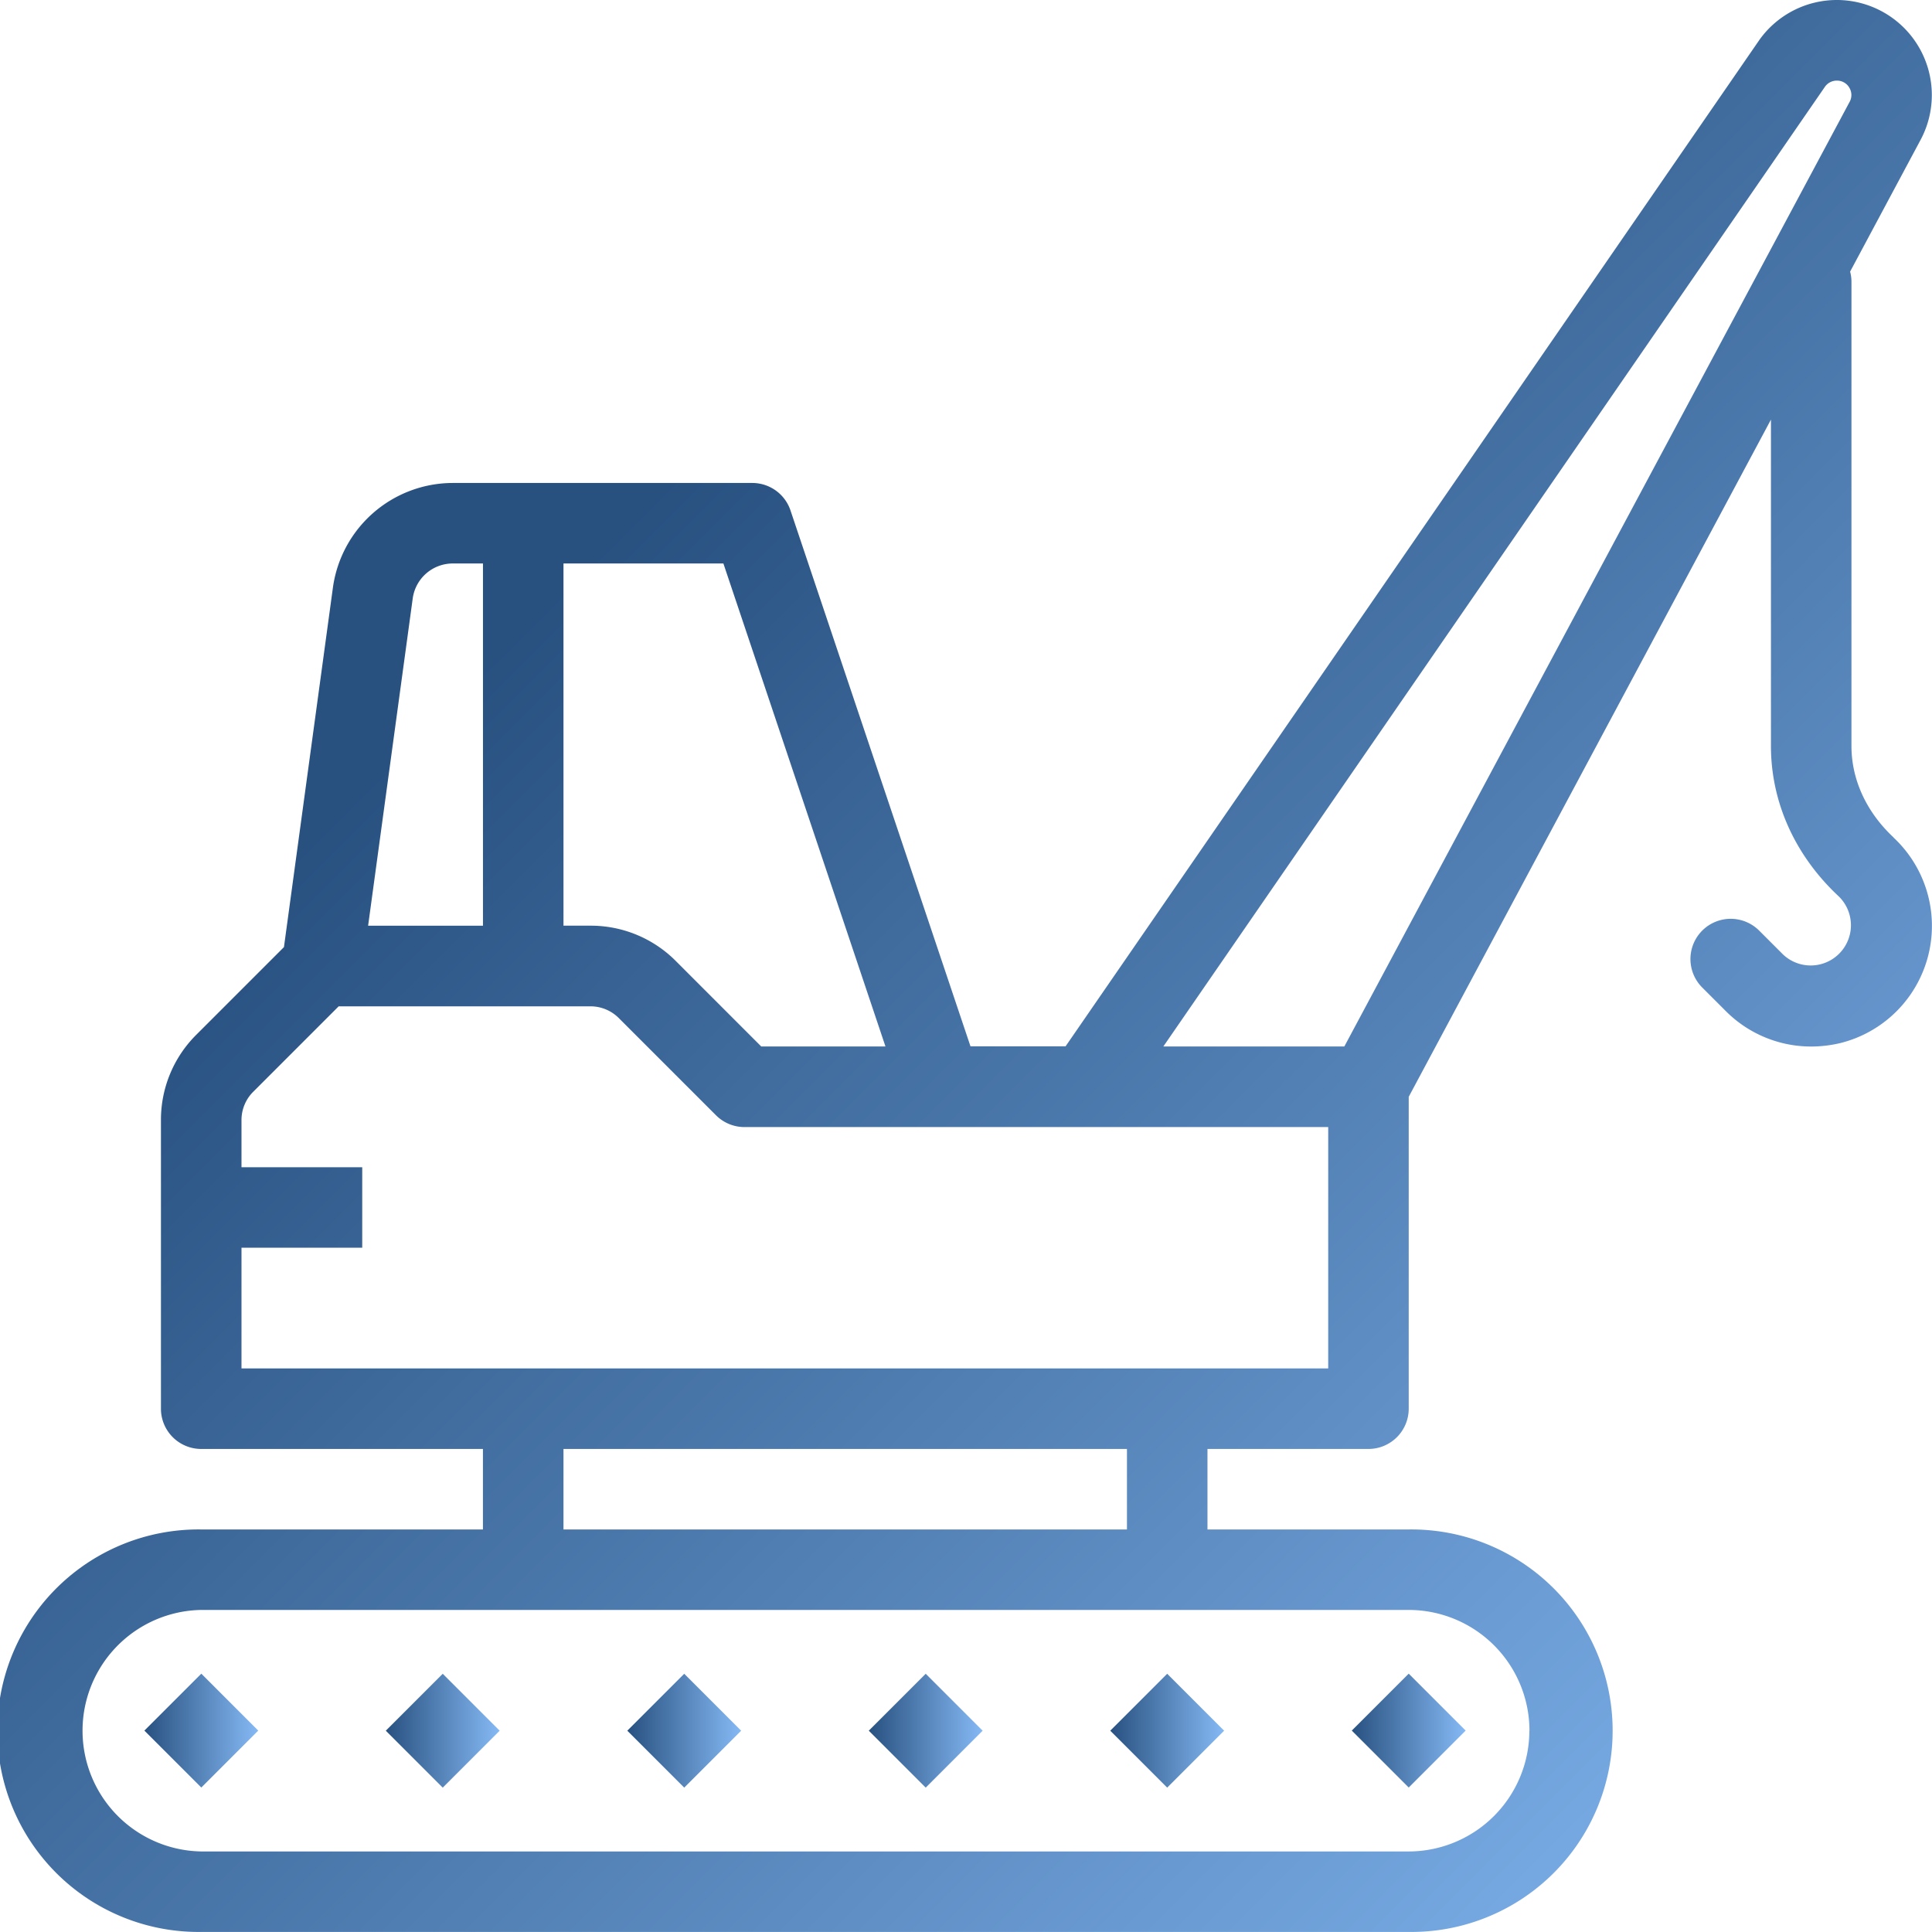 <svg xmlns="http://www.w3.org/2000/svg" xmlns:xlink="http://www.w3.org/1999/xlink" viewBox="0 0 545.47 545.45"><defs><linearGradient id="a" x1="381.66" y1="488.64" x2="413.8" y2="488.64" gradientTransform="rotate(45 397.71 488.587)" gradientUnits="userSpaceOnUse"><stop offset="0" stop-color="#285180"/><stop offset="1" stop-color="#85b9f4"/></linearGradient><linearGradient id="b" x1="40.75" y1="488.64" x2="72.89" y2="488.64" gradientTransform="rotate(45 56.835 488.602)" xlink:href="#a"/><linearGradient id="c" x1="108.93" y1="488.64" x2="141.07" y2="488.64" gradientTransform="rotate(45 125 488.637)" xlink:href="#a"/><linearGradient id="d" x1="177.11" y1="488.64" x2="209.25" y2="488.64" gradientTransform="rotate(45 193.18 488.638)" xlink:href="#a"/><linearGradient id="e" x1="245.29" y1="488.64" x2="277.44" y2="488.64" gradientTransform="rotate(45 261.36 488.639)" xlink:href="#a"/><linearGradient id="f" x1="313.48" y1="488.64" x2="345.62" y2="488.64" gradientTransform="rotate(45 329.551 488.634)" xlink:href="#a"/><linearGradient id="g" x1="0" y1="272.73" x2="545.47" y2="272.73" xlink:href="#a"/></defs><g data-name="Layer 2"><g data-name="Upscaped Icons"><path fill="none" d="M0 0h545.45v545.45H0z"/><path transform="rotate(-45 397.69 488.612)" fill="url(#a)" d="M386.36 477.27h22.73V500h-22.73z"/><path transform="rotate(-45 56.796 488.604)" fill="url(#b)" d="M45.46 477.27h22.73V500H45.46z"/><path transform="rotate(-45 125.002 488.642)" fill="url(#c)" d="M113.64 477.27h22.73V500h-22.73z"/><path transform="rotate(-45 193.182 488.641)" fill="url(#d)" d="M181.82 477.27h22.73V500h-22.73z"/><path transform="rotate(-45 261.362 488.64)" fill="url(#e)" d="M250 477.27h22.73V500H250z"/><path transform="rotate(-45 329.541 488.64)" fill="url(#f)" d="M318.18 477.27h22.73V500h-22.73z"/><path d="M534.61 236.43c-7.66-7.15-11.88-16.31-11.88-25.8V79.54a11.2 11.2 0 00-.38-2.85l19.88-37.17A26.83 26.83 0 00518.58 0a26.87 26.87 0 00-21.84 11.26l-.1.15-195.79 284H274l-50.82-151.3a11.37 11.37 0 00-10.77-7.75h-84.62A34.23 34.23 0 0094 165.85L80.17 267.4l-24.73 24.73a33.87 33.87 0 00-10 24.1v81.5a11.37 11.37 0 0011.37 11.36h79.54v22.73H56.82a56.82 56.82 0 100 113.63h340.91a56.82 56.82 0 100-113.63h-56.82v-22.73h45.45a11.37 11.37 0 0011.37-11.36v-88.06L500 118.47v92.16c0 15.86 6.79 30.92 19.11 42.42a11.36 11.36 0 11-15.78 16.35l-6.66-6.66a11.36 11.36 0 10-16.07 16.07l6.66 6.66a34 34 0 0024.11 10 35.87 35.87 0 008.31-1 34.1 34.1 0 0014.93-58zm-19.32-212a4.08 4.08 0 013.29-1.67 4 4 0 013.55 2 4 4 0 01.08 4l-142.66 266.7h-51.1zM250 295.46h-35.07l-24.1-24.11a33.87 33.87 0 00-24.11-10h-7.63V159.09h45.15zM127.79 159.09h8.57v102.27h-32.43l12.6-92.44a11.42 11.42 0 0111.26-9.83zm304 329.55a34.13 34.13 0 01-34.09 34.09H56.82a34.1 34.1 0 010-68.19h340.91a34.13 34.13 0 0134.09 34.1zm-113.61-56.82H159.09v-22.73h159.09zM375 386.36H68.18v-34.09h34.09v-22.72H68.18v-13.32a11.26 11.26 0 013.33-8l24.11-24.11h71.1a11.28 11.28 0 018 3.33l27.43 27.43a11.37 11.37 0 008 3.33H375z" fill="url(#g)"/></g></g></svg>